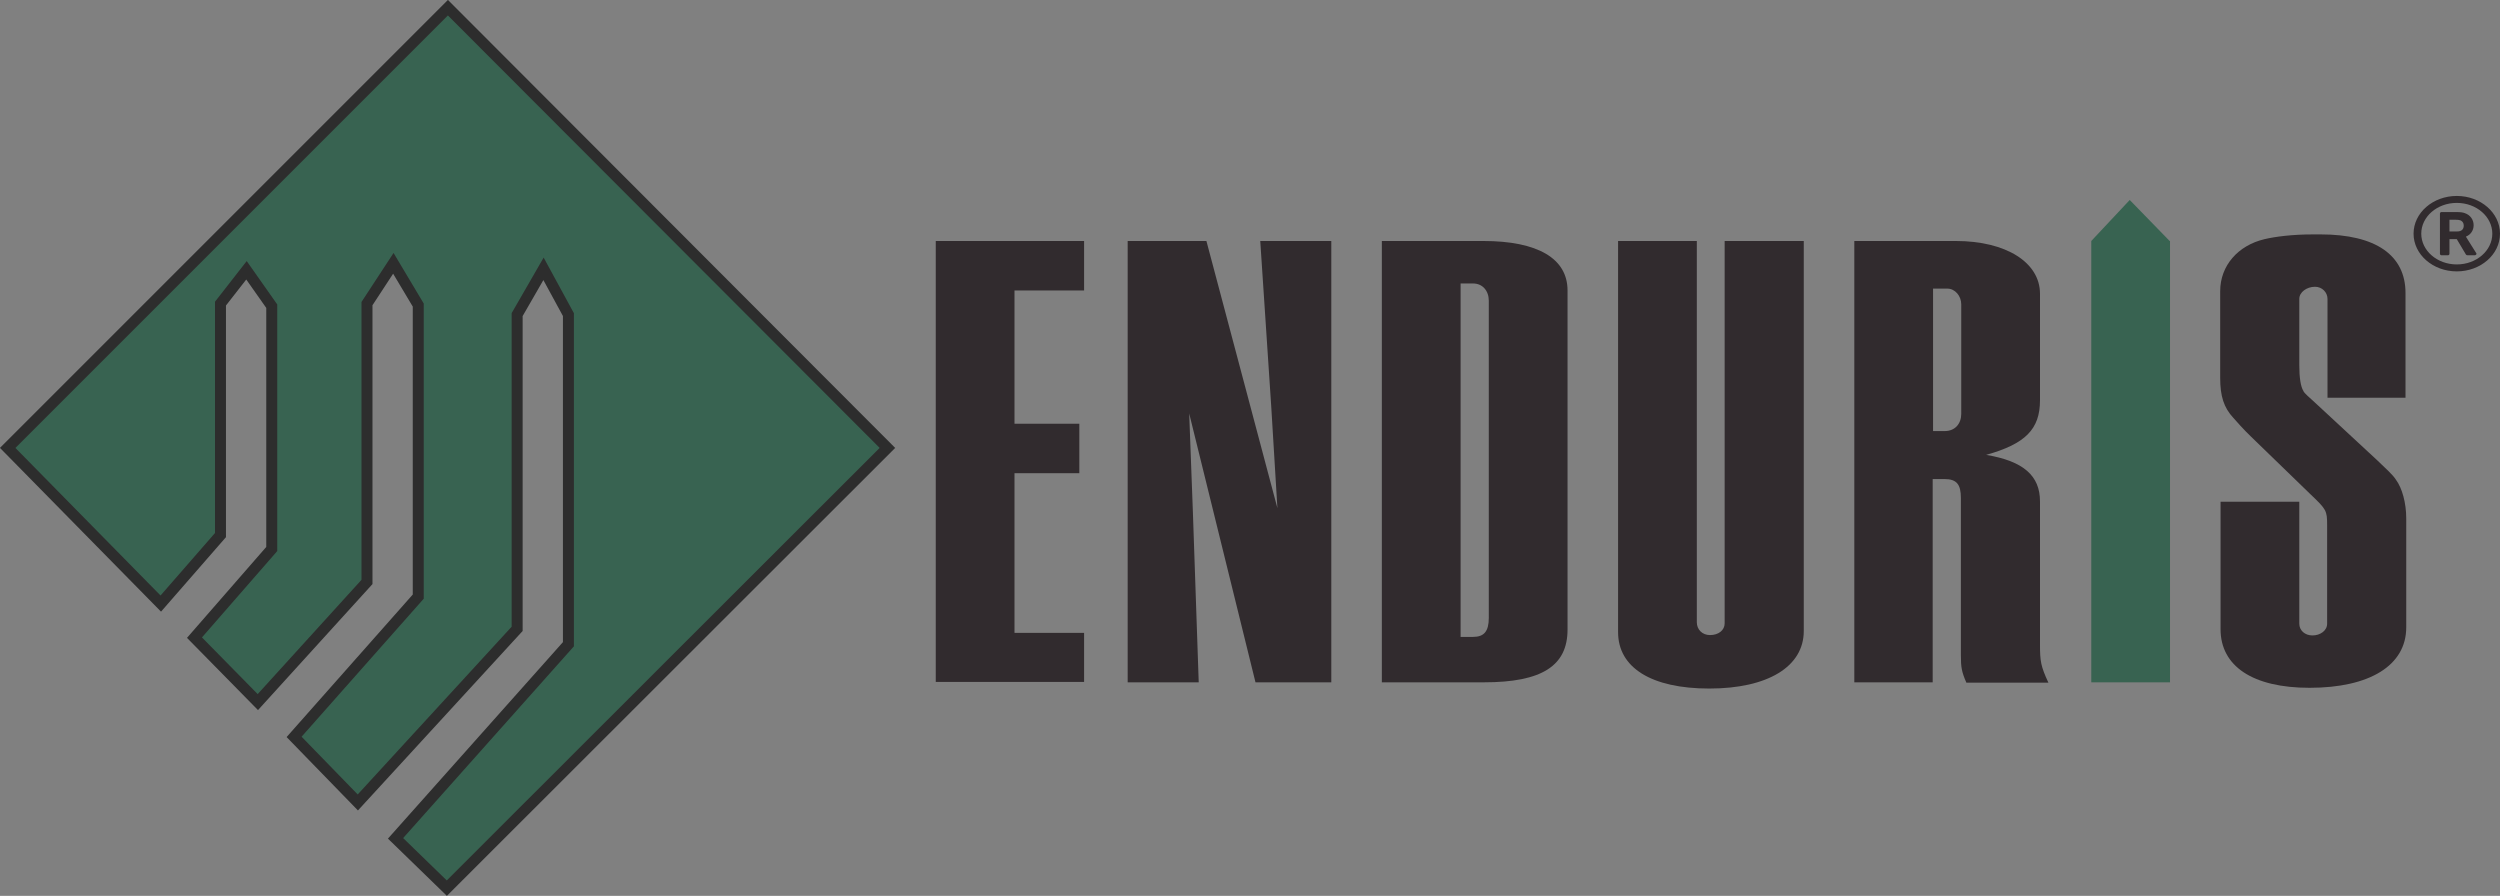 <?xml version="1.0" encoding="utf-8"?>
<!-- Generator: Adobe Illustrator 19.0.1, SVG Export Plug-In . SVG Version: 6.00 Build 0)  -->
<svg version="1.1" id="Layer_1" xmlns="http://www.w3.org/2000/svg" xmlns:xlink="http://www.w3.org/1999/xlink" x="0px" y="0px"
	 viewBox="0 0 682.6 244.6" enable-background="new 0 0 682.6 244.6" xml:space="preserve">
<rect x="0" y="0" width="682.6" height="244.6" fill="#808080" stroke="none"/>
<g>
	<path fill="#312B2E" d="M255.5,186.3V65.8H296v13.5H277v36.4h17.7v13.5H277v43.6H296v13.4H255.5z"/>
	<path fill="#312B2E" d="M307.9,186.3V65.8h21.5l19.4,73l0,0.2l-1.7-28l-3-45.2h19.4v120.5h-20.7l-18.1-73.4l0,0l1,26.7l1.6,46.7
		H307.9z"/>
	<path fill="#312B2E" d="M377.3,186.3V65.8H405c14.9,0,23,4.8,23,13.5v92.6c0,9.9-7,14.4-22.8,14.4H377.3z M398.8,77.5v96.4h3.4
		c3,0,4.3-1.5,4.3-5.2V82.1c0-2.7-1.7-4.7-4.3-4.7H398.8z"/>
	<path fill="#312B2E" d="M492.5,65.8v106.5c0,9.7-9.8,15.7-25.8,15.7c-15.8,0-24.9-5.7-24.9-15.4V65.8h21.5v104.1
		c0,2,1.5,3.5,3.6,3.5c2.3,0,4-1.3,4-3.2V65.8H492.5z"/>
	<path fill="#312B2E" d="M506.3,186.3V65.8H534c13.8,0,23,5.9,23,14.4v29.1c0,7.9-4,11.9-14.7,14.9c10.2,1.7,14.7,5.7,14.7,12.7
		v39.1c0,4.5,0.2,5.9,2.3,10.4h-22.4c-1.3-3-1.5-4.2-1.5-7.5V136c0-3.7-1.1-5.2-4.5-5.2h-3.2v55.5H506.3z M527.8,78.8v38.9h3.2
		c2.8,0,4.5-2,4.5-4.7V83.1c0-2.3-1.7-4.3-3.8-4.3H527.8z"/>
	<path fill="#386351" d="M571,65.8h21.5v120.5H571V65.8z"/>
	<path fill="#312B2E" d="M635.5,108.5V81.6c0-1.8-1.5-3.3-3.4-3.3c-2.3,0-4.3,1.5-4.3,3.3v18.1c0,3.5,0.4,5.9,1.1,7
		c0.2,0.7,1.7,1.8,3.8,3.8l16.4,15.2c2.3,2.2,4.3,4,5.1,5.3c1.7,2.3,2.8,6.4,2.8,10.5v29.8c0,10.4-10,16.5-26.4,16.5
		c-15.5,0-24.3-5.9-24.3-16V137h21.5v33.3c0,1.8,1.5,3.2,3.6,3.2s4-1.3,4-3.2v-26.9c0-4-0.2-4.3-4.5-8.4l-16.2-15.7
		c-2.3-2.2-4-4.2-4.9-5.2c-2.6-2.8-3.6-5.9-3.6-10.9V79.5c0-7,4.9-12.5,12.1-14.2c3-0.7,7.5-1.3,13.4-1.3h1.9
		c15.1,0,23.2,5.7,23.2,16v28.6H635.5z"/>
</g>
<path display="none" fill="#386351" d="M567.7,70.1l1,1c-0.2-0.5-0.4-0.9-0.6-1.3L567.7,70.1z"/>
<path display="none" fill="#386351" d="M568.1,69.8c0.2,0.4,0.4,0.9,0.6,1.3l1.9,1.9c-0.1-1.7-0.3-3.5-0.5-5.2L568.1,69.8z"/>
<path display="none" fill="#386351" d="M592.1,57.2L581.9,47l-11.8,11.8c0.2,1.7,0.4,3.5,0.5,5.2l11.3,11.3l11.8-11.8c0,0,0,0,0,0
	C593.2,61.4,592.6,59.3,592.1,57.2z"/>
<polygon display="none" fill="#386351" points="593.7,72.4 593.7,72.4 593.7,72.4 "/>
<path display="none" fill="#386351" d="M593.7,68.9c0,1.2,0,2.3,0,3.5c0,0,0,0,0,0l2.3-2.3l-3.9-3.9c0.5,2.1,1,4.1,1.6,6.2
	C593.7,71.3,593.7,70.1,593.7,68.9"/>
<line display="none" fill="none" x1="580.7" y1="51.7" x2="592.2" y2="65.9"/>
<polyline display="none" fill="none" points="559.7,51.9 580.7,51.9 591.7,65.9 570.7,65.9 580.7,51.7 "/>
<line display="none" fill="none" x1="578.6" y1="54.7" x2="578.6" y2="54.7"/>
<polyline display="none" fill="#386351" points="571.2,65.9 582.2,50.9 592.4,65.9 "/>
<polyline fill="#386351" points="571,65.8 581.5,54.6 592.4,65.8 "/>
<g>
	<path fill="#312B2E" d="M670.8,74.1c-6.5,0-11.8-4.6-11.8-10.3s5.3-10.3,11.8-10.3s11.8,4.6,11.8,10.3S677.3,74.1,670.8,74.1z
		 M661.1,63.8c0,4.6,4.3,8.4,9.7,8.4s9.7-3.8,9.7-8.4s-4.3-8.4-9.7-8.4S661.1,59.2,661.1,63.8z M676.1,69.1c0.1,0.1,0.1,0.3,0,0.4
		c-0.1,0.1-0.2,0.2-0.4,0.2h-2c-0.2,0-0.3-0.1-0.4-0.2l-2.5-4.2h-2v4c0,0.2-0.2,0.4-0.4,0.4h-1.8c-0.2,0-0.4-0.2-0.4-0.4v-11
		c0-0.2,0.2-0.4,0.4-0.4h3.9c1.4,0,2,0.1,2.5,0.3c1.5,0.5,2.4,1.8,2.4,3.3c0,1.4-0.8,2.6-2.1,3.1c0,0.1,0.1,0.1,0.1,0.2L676.1,69.1z
		 M671.9,60.2c-0.3-0.1-0.6-0.2-1.5-0.2h-1.6v3.2h2.1c1.2,0,1.8-0.6,1.8-1.6C672.7,60.9,672.4,60.5,671.9,60.2z"/>
</g>
<path fill="#386351" stroke="#2D2D2D" stroke-width="3" stroke-miterlimit="10" d="M100.7,157.9"/>
<polygon fill="#386351" stroke="#2D2D2D" stroke-width="3" stroke-miterlimit="10" points="122.3,2.1 2.1,122.3 43.9,164.8 
	60.2,146.1 60.2,82.9 67.3,73.8 74.2,83.6 74.2,83.6 74.2,149.9 53.1,174.1 70.4,191.7 100.2,158.9 100.2,82.9 107.4,71.9 
	114.2,83.3 114.2,83.3 114.2,162.9 80.3,201.2 97.7,219.1 141.2,171.7 141.2,85.9 148.4,73.4 155.2,85.9 155.2,85.9 155.2,175.9 
	108,228.9 122,242.5 242.3,122.3 "/>
<path fill="#FFFFFF" stroke="#FFFFFF" stroke-miterlimit="10" d="M156.9,90.8"/>
</svg>
